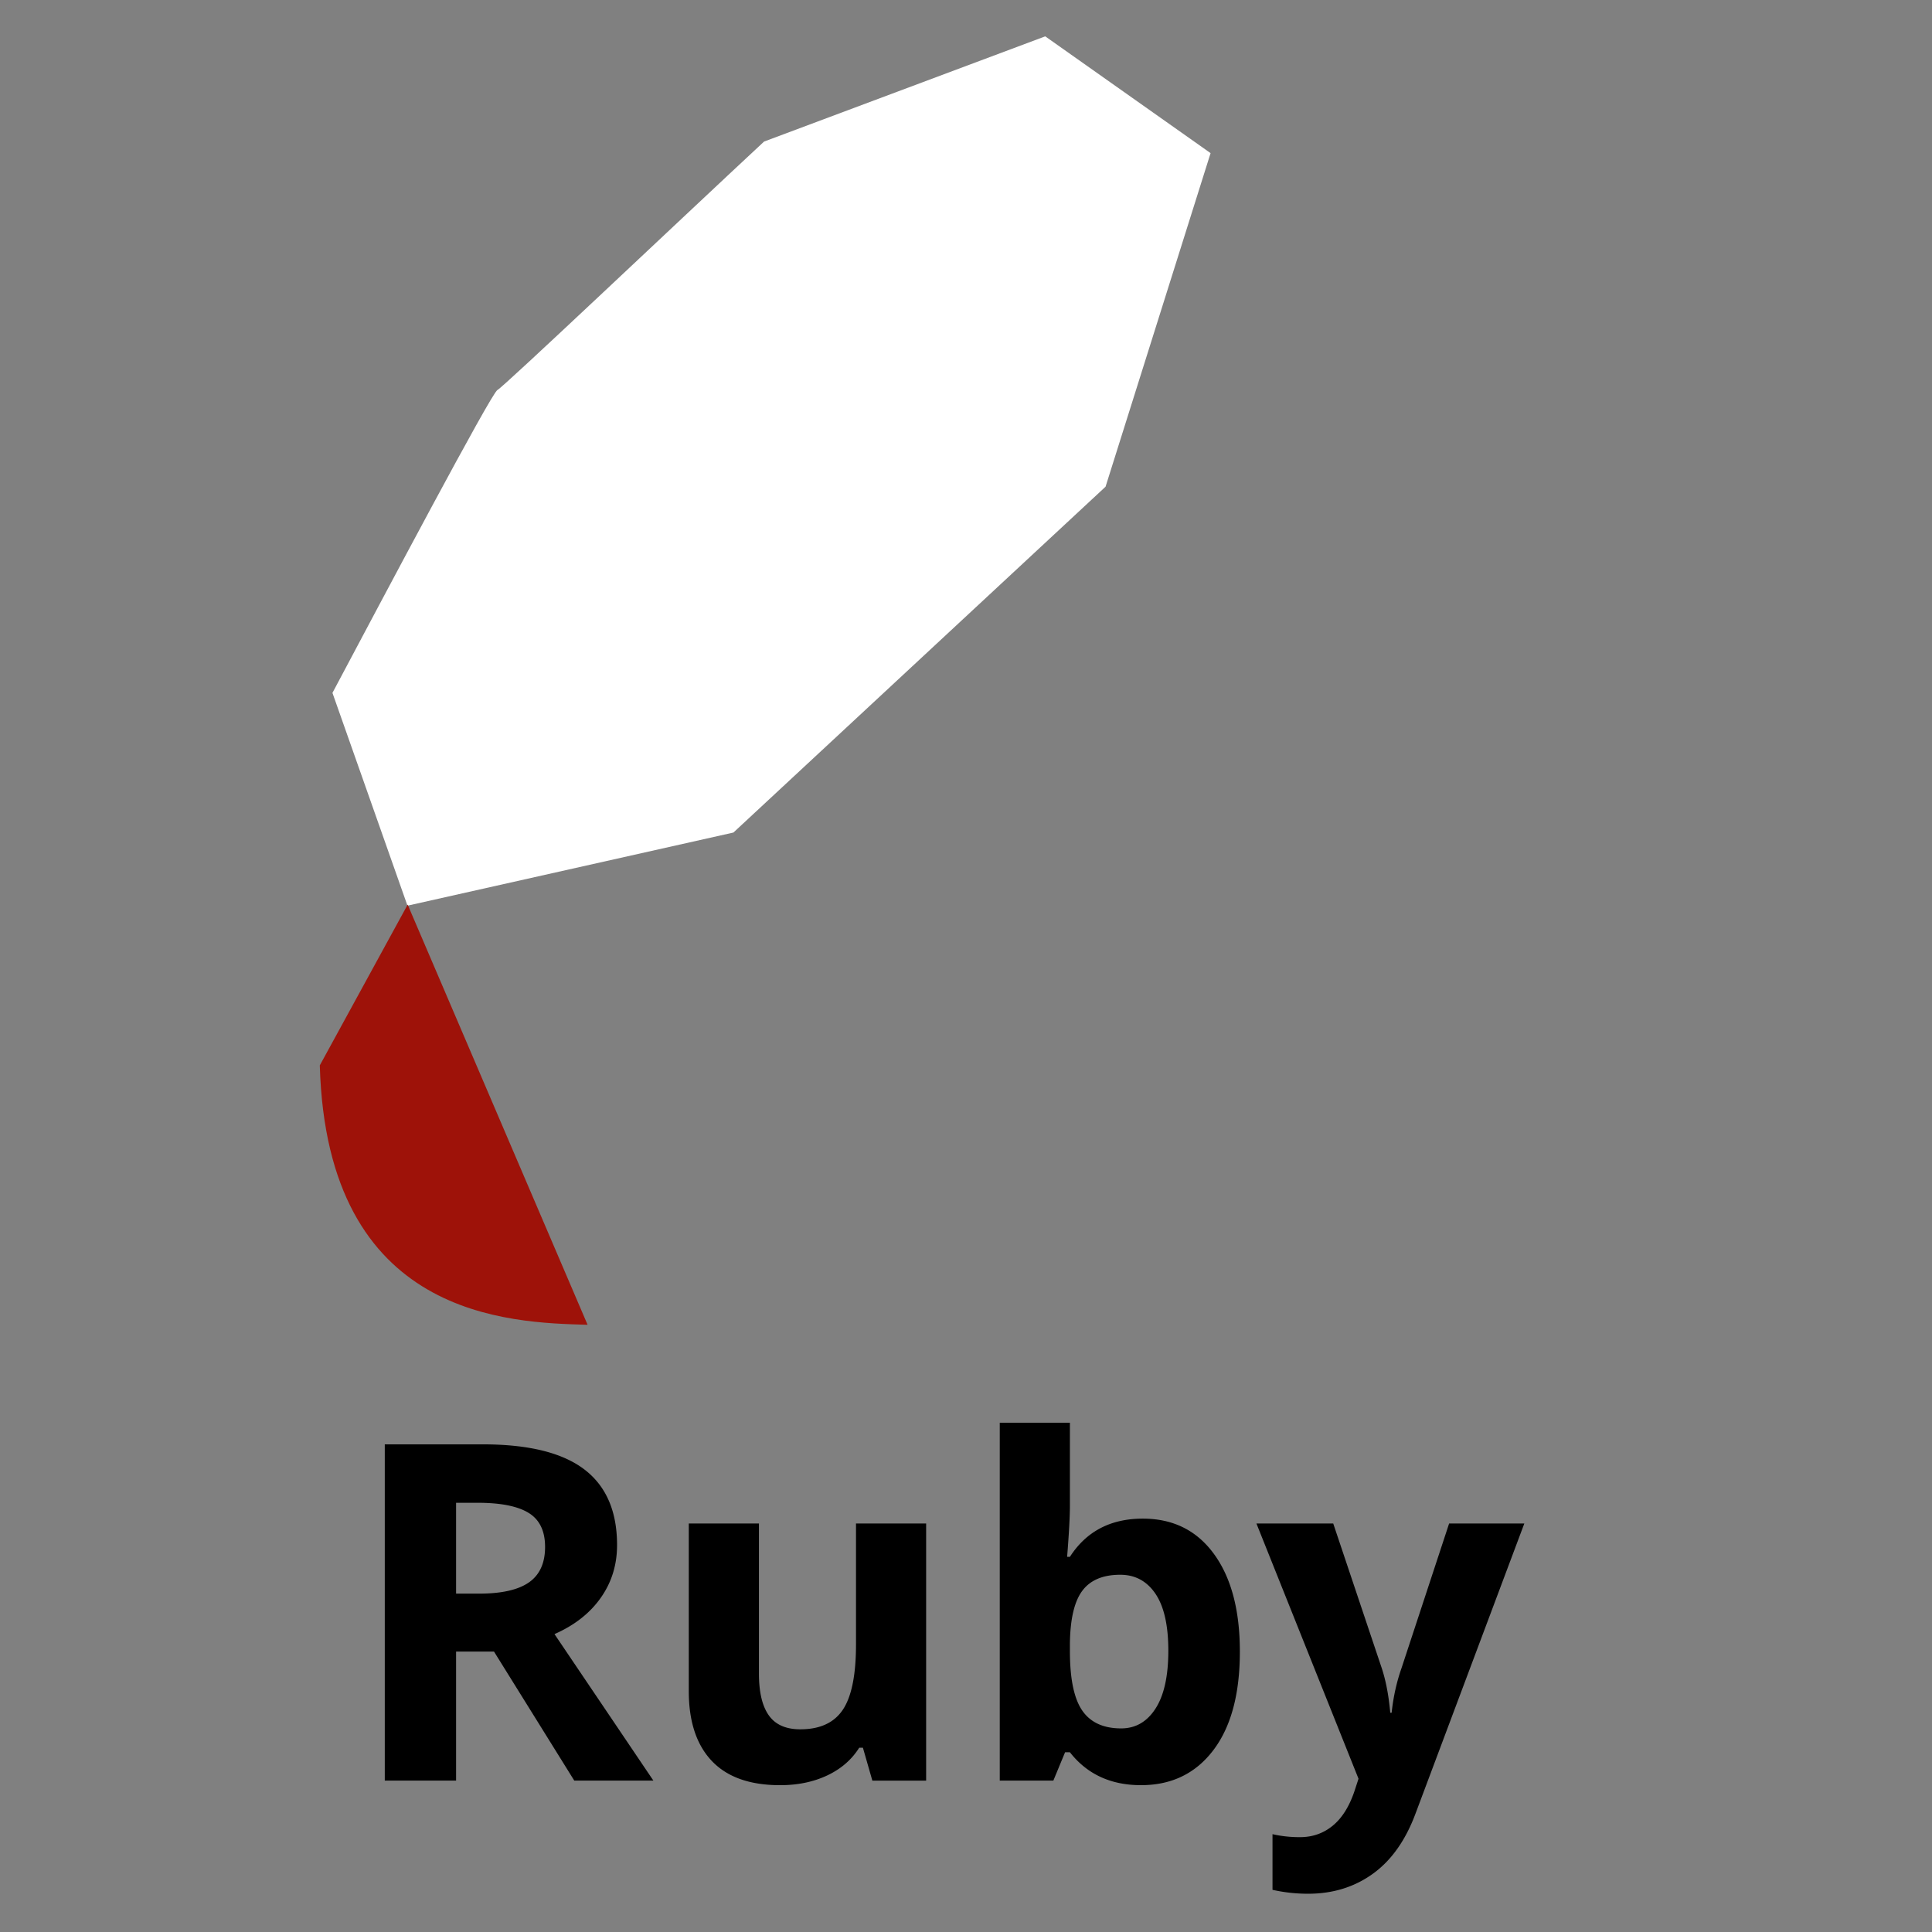 <svg xmlns="http://www.w3.org/2000/svg" width="3em" height="3em" viewBox="0 0 128 128"><rect x="0" y="0" width="128" height="128" fill="#808080" stroke="none"/><path d="M30.217 109.422v8.547h-4.724V95.692h6.491q4.54 0 6.719 1.653t2.179 5.02q0 1.967-1.083 3.497q-1.081 1.532-3.063 2.401l6.552 9.705h-5.242l-5.317-8.547h-2.512zm0-3.84h1.524q2.239 0 3.306-.747q1.066-.747 1.066-2.346q0-1.585-1.089-2.255t-3.375-.671h-1.432zm27.578 12.387l-.625-2.179h-.244q-.748 1.189-2.118 1.836q-1.373.647-3.124.647q-3.002 0-4.526-1.607q-1.524-1.608-1.524-4.624v-11.108h4.648v9.95q0 1.843.656 2.766q.654.922 2.086.921q1.951 0 2.819-1.302q.869-1.303.869-4.319v-8.015h4.647v17.035h-3.564zm17.918-17.356q3.017 0 4.725 2.355q1.706 2.353 1.706 6.453q0 4.22-1.759 6.535q-1.76 2.317-4.793 2.316q-3 0-4.708-2.18h-.32l-.776 1.875h-3.551V94.26h4.647v5.516q0 1.051-.184 3.368h.184q1.63-2.53 4.829-2.531m-1.493 3.719q-1.72 0-2.513 1.059q-.793 1.06-.823 3.498v.502q0 2.743.814 3.932q.816 1.188 2.583 1.188q1.431 0 2.278-1.318q.846-1.317.846-3.832q-.001-2.514-.854-3.772q-.852-1.257-2.331-1.257m9.021-3.398h5.088l3.215 9.584q.412 1.25.564 2.956h.092q.166-1.57.654-2.956l3.154-9.584h4.983l-7.207 19.214q-.99 2.666-2.826 3.992q-1.837 1.325-4.29 1.325q-1.205 0-2.361-.259v-3.687a8 8 0 0 0 1.828.197q1.233 0 2.156-.754q.922-.753 1.44-2.277l.274-.839z"/><linearGradient id="" x1="143.917" x2="125.854" y1="2125.439" y2="2157.331" gradientTransform="matrix(1 0 0 -1 -47.5 2221)" gradientUnits="userSpaceOnUse"><stop offset="0" stop-color="#FB7655"/><stop offset="0" stop-color="#FB7655"/><stop offset=".41" stop-color="#E42B1E"/><stop offset=".99" stop-color="#900"/><stop offset="1" stop-color="#900"/></linearGradient><path fill="url(#)" d="M87.524 58.767L38.638 87.795l63.3-4.294l4.875-63.828z"/><linearGradient id="" x1="152.913" x2="129.634" y1="2152.229" y2="2167.85" gradientTransform="matrix(1 0 0 -1 -47.5 2221)" gradientUnits="userSpaceOnUse"><stop offset="0" stop-color="#871101"/><stop offset="0" stop-color="#871101"/><stop offset=".99" stop-color="#911209"/><stop offset="1" stop-color="#911209"/></linearGradient><path fill="url(#)" d="M102.041 83.457L96.6 45.905l-14.818 19.57z"/><linearGradient id="" x1="134.287" x2="111.008" y1="2124.472" y2="2140.093" gradientTransform="matrix(1 0 0 -1 -47.5 2221)" gradientUnits="userSpaceOnUse"><stop offset="0" stop-color="#871101"/><stop offset="0" stop-color="#871101"/><stop offset=".99" stop-color="#911209"/><stop offset="1" stop-color="#911209"/></linearGradient><path fill="url(#)" d="m102.114 83.457l-39.858-3.129l-23.405 7.385z"/><linearGradient id="" x1="85.411" x2="89.02" y1="2163.54" y2="2140.086" gradientTransform="matrix(1 0 0 -1 -47.5 2221)" gradientUnits="userSpaceOnUse"><stop offset="0" stop-color="#fff"/><stop offset="0" stop-color="#fff"/><stop offset=".23" stop-color="#E57252"/><stop offset=".46" stop-color="#DE3B20"/><stop offset=".99" stop-color="#A60003"/><stop offset="1" stop-color="#A60003"/></linearGradient><path fill="url(#)" d="m38.906 87.722l9.957-32.62l-21.91 4.686z"/><linearGradient id="" x1="110.233" x2="111.563" y1="2185.439" y2="2161.502" gradientTransform="matrix(1 0 0 -1 -47.5 2221)" gradientUnits="userSpaceOnUse"><stop offset="0" stop-color="#fff"/><stop offset="0" stop-color="#fff"/><stop offset=".23" stop-color="#E4714E"/><stop offset=".56" stop-color="#BE1A0D"/><stop offset=".99" stop-color="#A80D00"/><stop offset="1" stop-color="#A80D00"/></linearGradient><path fill="url(#)" d="m81.777 65.582l-9.162-35.887l-26.219 24.577z"/><linearGradient id="" x1="132.261" x2="136.242" y1="2207.563" y2="2190.407" gradientTransform="matrix(1 0 0 -1 -47.5 2221)" gradientUnits="userSpaceOnUse"><stop offset="0" stop-color="#fff"/><stop offset="0" stop-color="#fff"/><stop offset=".18" stop-color="#E46342"/><stop offset=".4" stop-color="#C82410"/><stop offset=".99" stop-color="#A80D00"/><stop offset="1" stop-color="#A80D00"/></linearGradient><path fill="url(#)" d="M104.734 30.201L79.949 9.958l-6.901 22.313z"/><linearGradient id="" x1="120.105" x2="137.258" y1="2213.604" y2="2222.18" gradientTransform="matrix(1 0 0 -1 -47.5 2221)" gradientUnits="userSpaceOnUse"><stop offset="0" stop-color="#fff"/><stop offset="0" stop-color="#fff"/><stop offset=".54" stop-color="#C81F11"/><stop offset=".99" stop-color="#BF0905"/><stop offset="1" stop-color="#BF0905"/></linearGradient><path fill="url(#)" d="m93.142 2.741l-14.576 8.056l-9.197-8.164z"/><linearGradient id="" x1="70.375" x2="71.787" y1="2169.518" y2="2155.382" gradientTransform="matrix(1 0 0 -1 -47.5 2221)" gradientUnits="userSpaceOnUse"><stop offset="0" stop-color="#fff"/><stop offset="0" stop-color="#fff"/><stop offset=".31" stop-color="#DE4024"/><stop offset=".99" stop-color="#BF190B"/><stop offset="1" stop-color="#BF190B"/></linearGradient><path fill="url(#)" d="m21.188 70.73l6.107-11.137l-4.941-13.267z"/><path fill="#fff" d="m22.026 45.905l4.97 14.098l21.595-4.845l24.655-22.913l6.958-22.1l-10.955-7.737l-18.627 6.971c-5.868 5.458-17.256 16.258-17.667 16.461c-.406.208-7.519 13.653-10.929 20.065"/><linearGradient id="" x1="60.669" x2="127.036" y1="2151.563" y2="2219.806" gradientTransform="matrix(1 0 0 -1 -47.5 2221)" gradientUnits="userSpaceOnUse"><stop offset="0" stop-color="#BD0012"/><stop offset="0" stop-color="#BD0012"/><stop offset=".07" stop-color="#fff"/><stop offset=".17" stop-color="#fff"/><stop offset=".27" stop-color="#C82F1C"/><stop offset=".33" stop-color="#820C01"/><stop offset=".46" stop-color="#A31601"/><stop offset=".72" stop-color="#B31301"/><stop offset=".99" stop-color="#E82609"/><stop offset="1" stop-color="#E82609"/></linearGradient><path fill="url(#)" d="M39.477 20.581C52.196 7.97 68.592.52 74.884 6.869c6.289 6.348-.38 21.776-13.099 34.382C49.067 53.858 32.873 61.719 26.586 55.37c-6.294-6.344.173-22.183 12.891-34.789"/><linearGradient id="" x1="111.505" x2="91.514" y1="2144.677" y2="2149.611" gradientTransform="matrix(1 0 0 -1 -47.5 2221)" gradientUnits="userSpaceOnUse"><stop offset="0" stop-color="#8C0C01"/><stop offset="0" stop-color="#8C0C01"/><stop offset=".54" stop-color="#990C00"/><stop offset=".99" stop-color="#A80D0E"/><stop offset="1" stop-color="#A80D0E"/></linearGradient><path fill="url(#)" d="m38.906 87.709l9.879-32.724l32.811 10.541c-11.864 11.125-25.058 20.528-42.69 22.183"/><linearGradient id="" x1="145.839" x2="128.08" y1="2168.67" y2="2184.586" gradientTransform="matrix(1 0 0 -1 -47.5 2221)" gradientUnits="userSpaceOnUse"><stop offset="0" stop-color="#7E110B"/><stop offset="0" stop-color="#7E110B"/><stop offset=".99" stop-color="#9E0C00"/><stop offset="1" stop-color="#9E0C00"/></linearGradient><path fill="url(#)" d="m73.289 32.181l8.423 33.363c9.91-10.419 18.804-21.621 23.159-35.476z"/><linearGradient id="" x1="152.364" x2="143.518" y1="2197.874" y2="2207.331" gradientTransform="matrix(1 0 0 -1 -47.5 2221)" gradientUnits="userSpaceOnUse"><stop offset="0" stop-color="#79130D"/><stop offset="0" stop-color="#79130D"/><stop offset=".99" stop-color="#9E120B"/><stop offset="1" stop-color="#9E120B"/></linearGradient><path fill="url(#)" d="M104.785 30.236c3.371-10.174 4.148-24.768-11.746-27.477L79.996 9.963z"/><path fill="#9E1209" d="M21.188 70.583c.467 16.789 12.581 17.04 17.741 17.188l-11.92-27.837z"/><radialGradient id="" cx="130.847" cy="2184.281" r="21.762" gradientTransform="matrix(1 0 0 -1 -47.5 2221)" gradientUnits="userSpaceOnUse"><stop offset="0" stop-color="#A80D00"/><stop offset="0" stop-color="#A80D00"/><stop offset=".99" stop-color="#7E0E08"/><stop offset="1" stop-color="#7E0E08"/></radialGradient><path fill="url(#)" d="M73.337 32.232c7.615 4.68 22.96 14.08 23.271 14.253c.484.272 6.617-10.342 8.008-16.34z"/><radialGradient id="" cx="100.707" cy="2155.602" r="28.932" gradientTransform="matrix(1 0 0 -1 -47.5 2221)" gradientUnits="userSpaceOnUse"><stop offset="0" stop-color="#A30C00"/><stop offset="0" stop-color="#A30C00"/><stop offset=".99" stop-color="#800E08"/><stop offset="1" stop-color="#800E08"/></radialGradient><path fill="url(#)" d="m48.772 54.986l13.207 25.48c7.81-4.235 13.924-9.395 19.526-14.922z"/><linearGradient id="" x1="80.214" x2="73.005" y1="2133.309" y2="2157.766" gradientTransform="matrix(1 0 0 -1 -47.5 2221)" gradientUnits="userSpaceOnUse"><stop offset="0" stop-color="#8B2114"/><stop offset="0" stop-color="#8B2114"/><stop offset=".43" stop-color="#9E100A"/><stop offset=".99" stop-color="#B3100C"/><stop offset="1" stop-color="#B3100C"/></linearGradient><path fill="url(#)" d="m26.957 59.969l-1.872 22.282c3.532 4.823 8.389 5.241 13.485 4.866c-3.687-9.175-11.051-27.521-11.613-27.148"/><linearGradient id="" x1="135.518" x2="151.68" y1="2214.356" y2="2207.222" gradientTransform="matrix(1 0 0 -1 -47.5 2221)" gradientUnits="userSpaceOnUse"><stop offset="0" stop-color="#B31000"/><stop offset="0" stop-color="#B31000"/><stop offset=".44" stop-color="#910F08"/><stop offset=".99" stop-color="#791C12"/><stop offset="1" stop-color="#791C12"/></linearGradient><path fill="url(#)" d="m79.919 10.02l26.237 3.683c-1.401-5.935-5.701-9.763-13.03-10.961z"/></svg>
